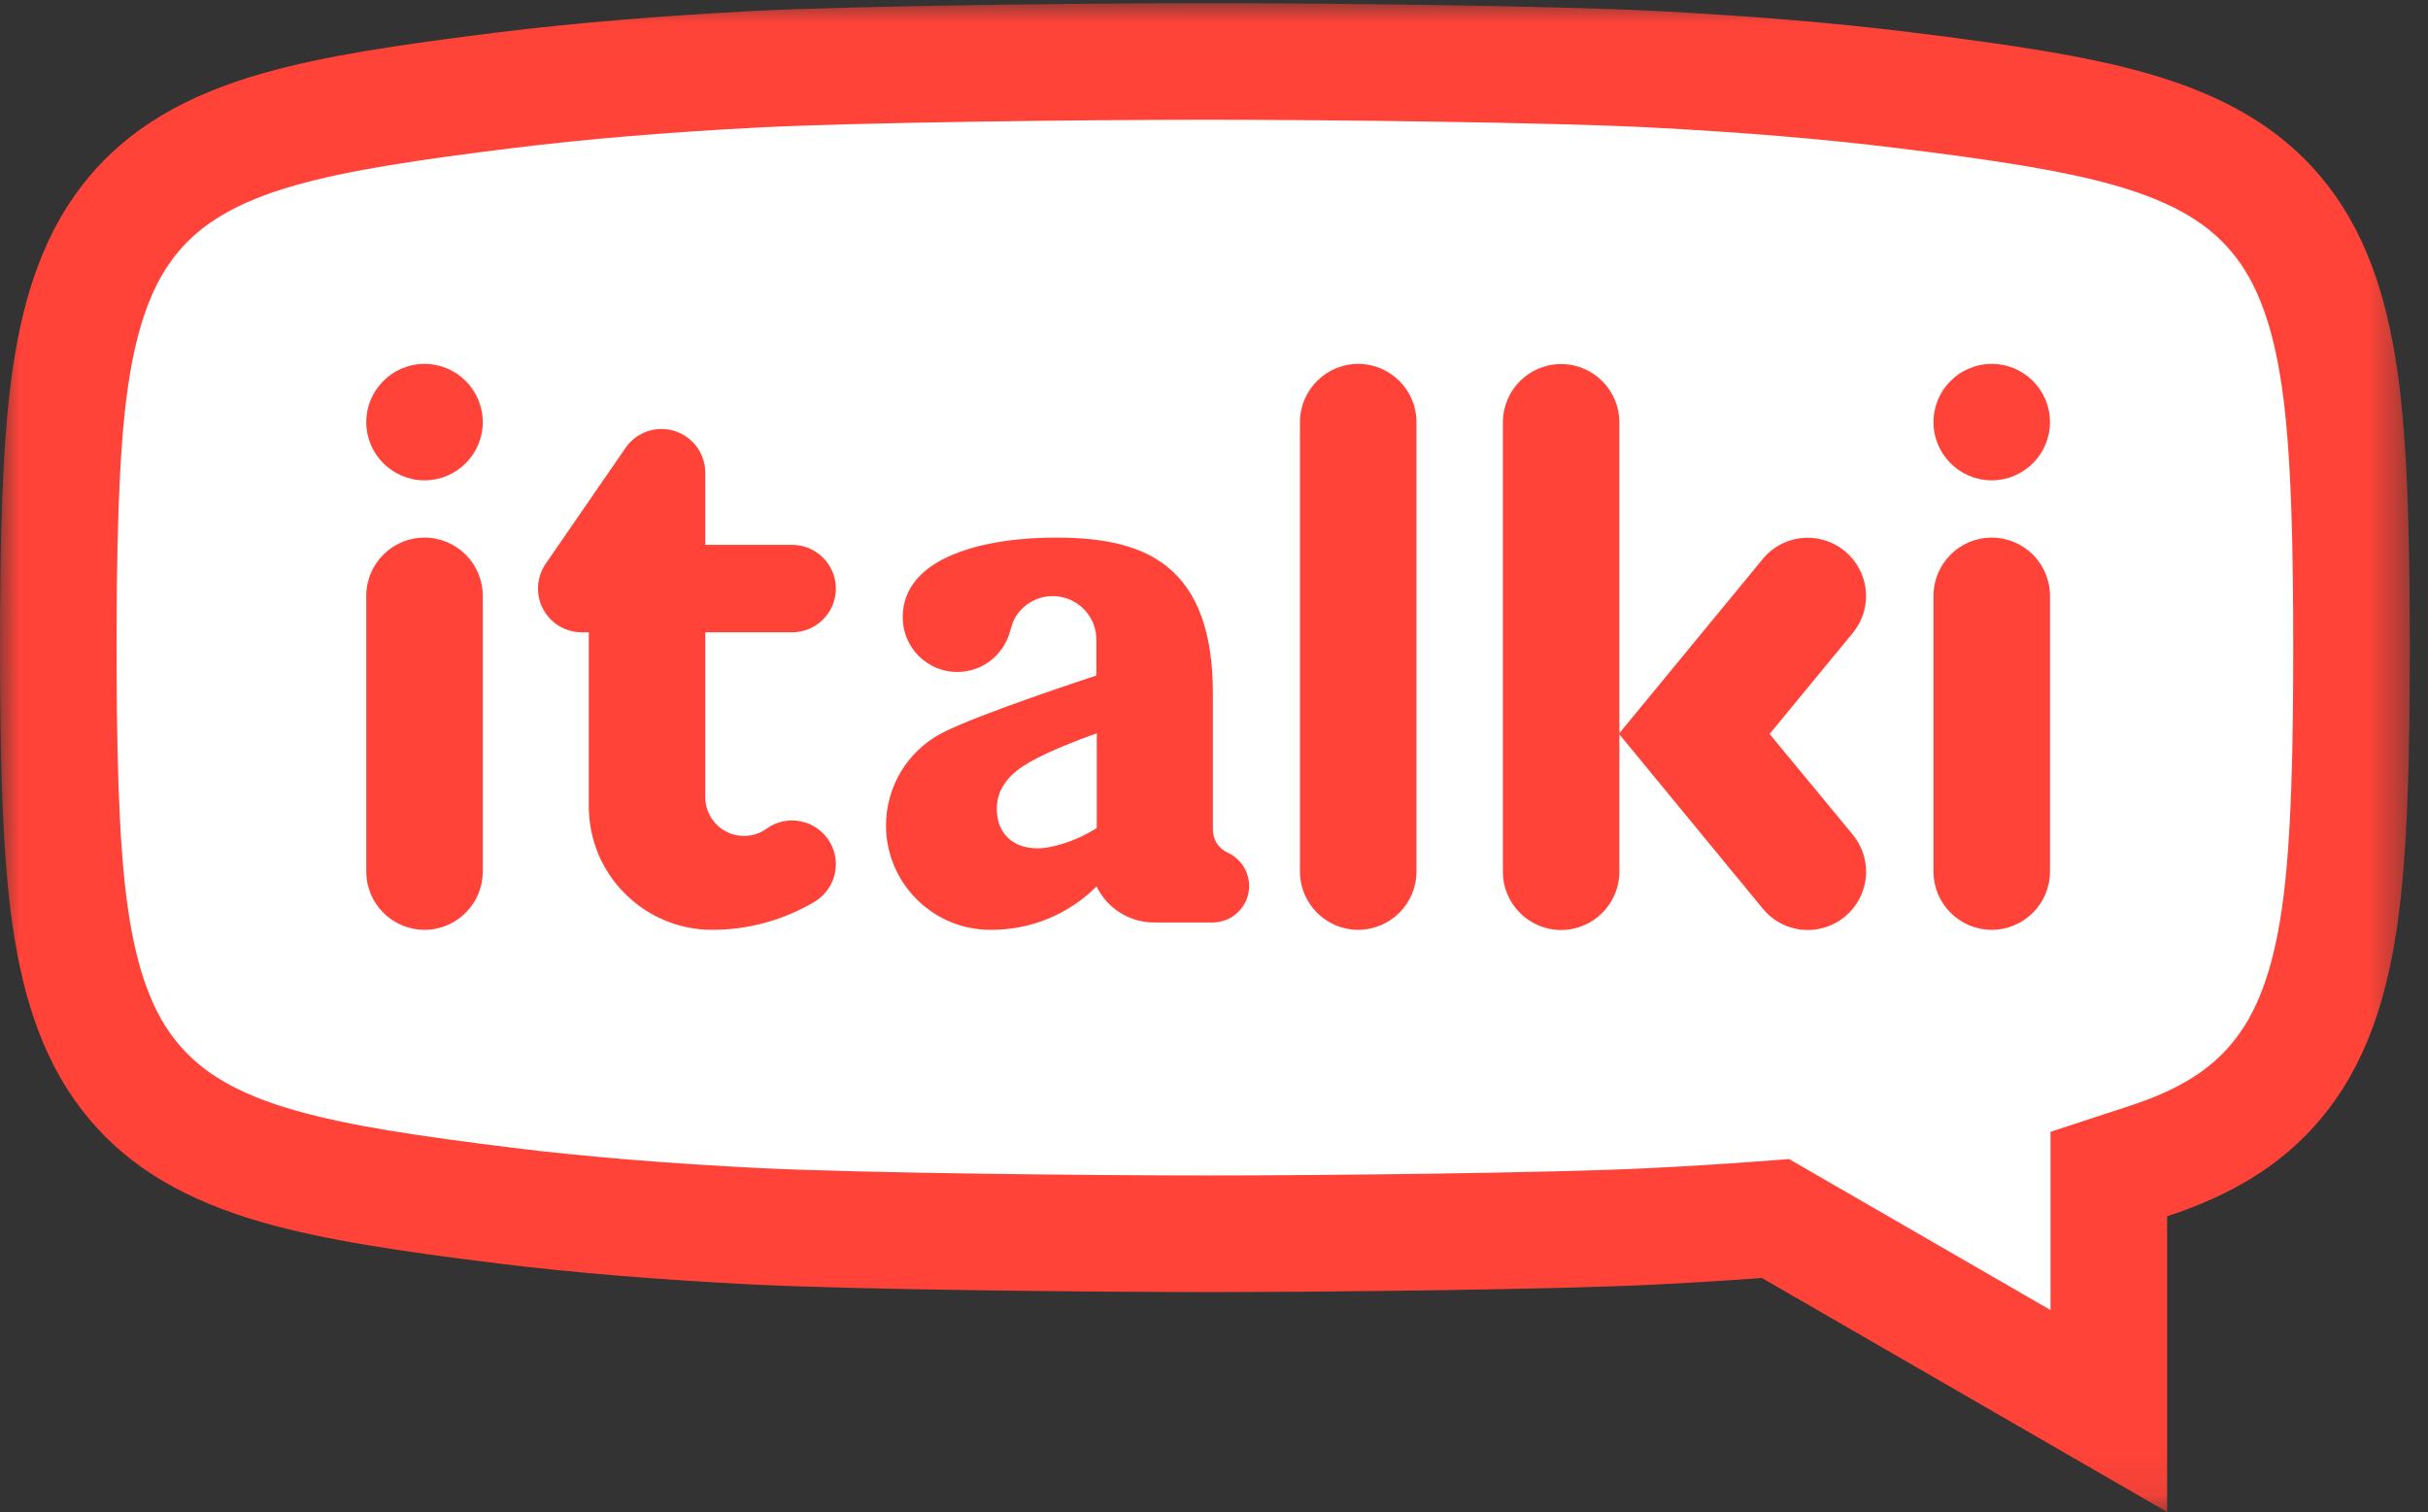 <?xml version="1.0" encoding="UTF-8"?>
<svg width="61px" height="38px" viewBox="0 0 61 38" version="1.1" xmlns="http://www.w3.org/2000/svg" xmlns:xlink="http://www.w3.org/1999/xlink">
    <rect x="0" y="0" width="61" height="38" fill="#333333" stroke="none"/>
    <!-- Generator: Sketch 54.1 (76490) - https://sketchapp.com -->
    <title>Page 1</title>
    <desc>Created with Sketch.</desc>
    <defs>
        <polygon id="path-1" points="0 0.009 60.543 0.009 60.543 37.921 0 37.921"></polygon>
    </defs>
    <g id="9.11.-SUPPORT" stroke="none" stroke-width="1" fill="none" fill-rule="evenodd">
        <g id="Terms-&amp;-Privacy" transform="translate(-20, -16)">
            <g id="Group-6" transform="translate(20, 14)">
                <g id="Page-1" transform="translate(0, 2)">
                    <g id="Group-3" transform="translate(0, 0.07)">
                        <mask id="mask-2" fill="white">
                            <use xlink:href="#path-1"></use>
                        </mask>
                        <g id="Clip-2"></g>
                        <path d="M30.353,0.009 C27.268,0.009 21.501,0.075 18.959,0.205 C16.591,0.327 14.429,0.507 12.534,0.741 C10.011,1.054 8.142,1.334 6.619,1.767 C4.652,2.326 3.26,3.153 2.24,4.367 C1.695,5.016 1.272,5.756 0.946,6.631 C0.667,7.379 0.461,8.227 0.316,9.223 C0.054,11.019 -7.86749482e-06,13.509 -7.86749482e-06,16.21 C-7.86749482e-06,18.907 0.054,21.395 0.316,23.189 C0.461,24.185 0.667,25.033 0.946,25.781 C1.272,26.656 1.695,27.396 2.239,28.045 C3.259,29.261 4.65,30.089 6.617,30.65 C8.144,31.085 10.014,31.366 12.534,31.678 C14.41,31.91 16.573,32.088 18.963,32.207 C21.48,32.331 27.246,32.395 30.353,32.395 C33.456,32.395 39.056,32.331 41.572,32.207 C42.505,32.161 43.404,32.105 44.265,32.041 L54.446,37.921 L54.446,30.491 C56.14,29.936 57.374,29.152 58.302,28.047 C58.847,27.398 59.27,26.658 59.596,25.783 C59.875,25.034 60.082,24.186 60.227,23.19 C60.49,21.395 60.543,18.907 60.543,16.21 C60.543,13.509 60.49,11.019 60.227,9.223 C60.082,8.227 59.876,7.378 59.597,6.63 C59.271,5.755 58.847,5.015 58.302,4.366 C57.281,3.152 55.889,2.325 53.921,1.766 C52.398,1.333 50.527,1.053 48.003,0.741 C46.108,0.506 43.948,0.326 41.58,0.205 C39.039,0.075 33.435,0.009 30.353,0.009" id="Fill-1" fill="#FF4338" mask="url(#mask-2)"></path>
                    </g>
                    <path d="M25.549,19.362 C25.213,19.63 25.044,19.952 25.044,20.321 C25.044,20.625 25.136,20.869 25.319,21.047 C25.501,21.225 25.755,21.315 26.074,21.315 C26.188,21.315 26.313,21.299 26.444,21.268 L26.445,21.268 C26.838,21.179 27.211,21.023 27.553,20.806 L27.553,20.805 C27.554,20.805 27.554,20.805 27.554,20.804 C27.555,20.803 27.555,20.803 27.555,20.802 L27.555,20.802 L27.555,18.425 L27.549,18.427 C26.556,18.782 25.883,19.096 25.549,19.362" id="Fill-4" fill="#FFFFFF"></path>
                    <path d="M51.503,21.9 C51.503,22.706 50.847,23.363 50.04,23.363 C49.233,23.363 48.576,22.706 48.576,21.9 L48.576,14.971 C48.576,14.164 49.233,13.508 50.04,13.508 C50.847,13.508 51.503,14.164 51.503,14.971 L51.503,21.9 Z M50.04,9.143 C50.846,9.143 51.503,9.799 51.503,10.606 C51.503,11.413 50.846,12.069 50.04,12.069 C49.233,12.069 48.576,11.413 48.576,10.606 C48.576,9.799 49.233,9.143 50.04,9.143 L50.04,9.143 Z M45.42,23.367 C44.972,23.367 44.555,23.166 44.276,22.816 L44.276,22.816 L40.684,18.45 L40.684,21.903 C40.684,22.71 40.028,23.367 39.221,23.367 C38.414,23.367 37.758,22.71 37.758,21.903 L37.758,10.61 C37.758,9.804 38.414,9.147 39.221,9.147 C40.028,9.147 40.684,9.804 40.684,10.61 L40.684,18.423 L44.276,14.059 L44.276,14.059 C44.555,13.711 44.971,13.512 45.417,13.512 C46.224,13.512 46.881,14.168 46.881,14.975 C46.881,15.311 46.77,15.628 46.56,15.89 L44.459,18.442 L46.553,20.977 L46.553,20.977 C46.766,21.238 46.883,21.567 46.883,21.903 C46.883,22.71 46.227,23.367 45.42,23.367 L45.42,23.367 Z M35.587,21.9 C35.587,22.706 34.93,23.363 34.123,23.363 C33.317,23.363 32.66,22.706 32.66,21.9 L32.66,10.607 C32.66,9.8 33.317,9.143 34.123,9.143 C34.93,9.143 35.587,9.8 35.587,10.607 L35.587,21.9 Z M30.466,23.178 L28.994,23.178 C28.685,23.178 28.386,23.09 28.128,22.924 C27.878,22.764 27.679,22.539 27.55,22.273 C26.843,22.976 25.905,23.363 24.907,23.363 L24.882,23.363 C23.436,23.363 22.26,22.187 22.26,20.741 C22.26,19.781 22.784,18.898 23.627,18.438 L23.627,18.438 C23.627,18.438 23.627,18.438 23.627,18.438 L23.627,18.438 C24.08,18.194 25.121,17.808 25.916,17.528 C26.747,17.234 27.487,16.992 27.545,16.973 L27.545,16.071 C27.545,15.468 27.054,14.978 26.451,14.978 C26.058,14.978 25.707,15.184 25.513,15.506 C25.509,15.513 25.505,15.52 25.501,15.527 C25.5,15.528 25.5,15.529 25.499,15.53 C25.421,15.67 25.403,15.799 25.348,15.953 L25.348,15.953 C25.265,16.197 25.114,16.415 24.912,16.579 C24.669,16.776 24.363,16.884 24.05,16.884 C23.294,16.884 22.68,16.27 22.679,15.514 L22.679,15.514 L22.679,15.514 L22.679,15.514 L22.679,15.514 C22.679,15.158 22.793,14.841 23.017,14.571 C23.221,14.325 23.518,14.117 23.901,13.952 C24.37,13.749 25.21,13.508 26.548,13.508 C27.821,13.508 28.702,13.74 29.322,14.237 C30.096,14.859 30.472,15.904 30.472,17.432 L30.472,20.851 C30.472,21.098 30.618,21.323 30.844,21.424 L30.844,21.424 C31.171,21.573 31.383,21.901 31.383,22.261 C31.383,22.767 30.972,23.178 30.466,23.178 L30.466,23.178 Z M18.692,21.004 C18.901,21.004 19.1,20.939 19.267,20.816 L19.268,20.816 C19.454,20.684 19.672,20.615 19.9,20.615 C20.507,20.615 21,21.108 21,21.714 C21,22.103 20.791,22.467 20.455,22.664 C20.455,22.664 20.455,22.664 20.454,22.664 C19.683,23.121 18.798,23.363 17.896,23.363 C17.067,23.363 16.288,23.04 15.702,22.454 C15.115,21.868 14.793,21.088 14.793,20.259 L14.793,15.888 L14.615,15.888 C14.009,15.888 13.516,15.395 13.516,14.789 C13.516,14.559 13.587,14.339 13.719,14.152 L13.719,14.152 L15.71,11.262 L15.71,11.261 C15.915,10.96 16.255,10.779 16.62,10.779 C17.226,10.779 17.719,11.272 17.719,11.878 L17.719,13.69 L19.9,13.69 C20.507,13.69 21,14.183 21,14.789 C21,15.395 20.507,15.888 19.9,15.888 L17.719,15.888 L17.719,20.031 C17.719,20.567 18.155,21.004 18.692,21.004 L18.692,21.004 Z M12.129,21.9 C12.129,22.706 11.473,23.363 10.666,23.363 C9.859,23.363 9.202,22.706 9.202,21.9 L9.202,14.971 C9.202,14.164 9.859,13.508 10.666,13.508 C11.473,13.508 12.129,14.164 12.129,14.971 L12.129,21.9 Z M10.666,9.143 C11.472,9.143 12.129,9.799 12.129,10.606 C12.129,11.413 11.472,12.069 10.666,12.069 C9.859,12.069 9.202,11.413 9.202,10.606 C9.202,9.799 9.859,9.143 10.666,9.143 L10.666,9.143 Z M57.328,9.716 C57.213,8.927 57.057,8.275 56.851,7.724 C56.641,7.16 56.389,6.714 56.059,6.321 C55.759,5.964 55.403,5.666 54.972,5.41 C54.472,5.114 53.867,4.866 53.12,4.654 C51.778,4.273 50.029,4.013 47.644,3.718 C45.819,3.493 43.728,3.319 41.43,3.201 C38.98,3.075 33.422,3.009 30.353,3.009 C27.214,3.009 21.56,3.075 19.109,3.201 C16.81,3.319 14.719,3.493 12.894,3.719 C10.509,4.014 8.762,4.274 7.421,4.655 C6.675,4.867 6.069,5.114 5.57,5.411 C5.139,5.667 4.783,5.965 4.484,6.321 C4.153,6.715 3.902,7.16 3.692,7.724 C3.486,8.276 3.33,8.928 3.215,9.717 C2.964,11.438 2.93,14 2.93,16.28 C2.93,18.557 2.964,21.116 3.215,22.836 C3.33,23.625 3.486,24.277 3.692,24.829 C3.902,25.392 4.153,25.838 4.484,26.232 C4.784,26.589 5.139,26.888 5.571,27.145 C6.07,27.442 6.675,27.69 7.421,27.902 C8.766,28.286 10.513,28.546 12.894,28.841 C14.699,29.064 16.79,29.235 19.109,29.35 C21.536,29.471 27.198,29.535 30.353,29.535 C33.436,29.535 39.001,29.471 41.427,29.351 C42.33,29.306 43.212,29.252 44.048,29.19 L44.948,29.123 L45.73,29.574 L51.516,32.916 L51.516,30.561 L51.516,28.438 L53.534,27.777 C54.154,27.573 54.664,27.343 55.092,27.071 C55.47,26.831 55.786,26.557 56.058,26.233 C56.389,25.839 56.641,25.393 56.851,24.829 C57.057,24.277 57.213,23.625 57.328,22.836 C57.58,21.116 57.614,18.557 57.614,16.28 C57.614,14 57.58,11.437 57.328,9.716 L57.328,9.716 Z" id="Fill-6" fill="#FFFFFF"></path>
                </g>
            </g>
        </g>
    </g>
</svg>
